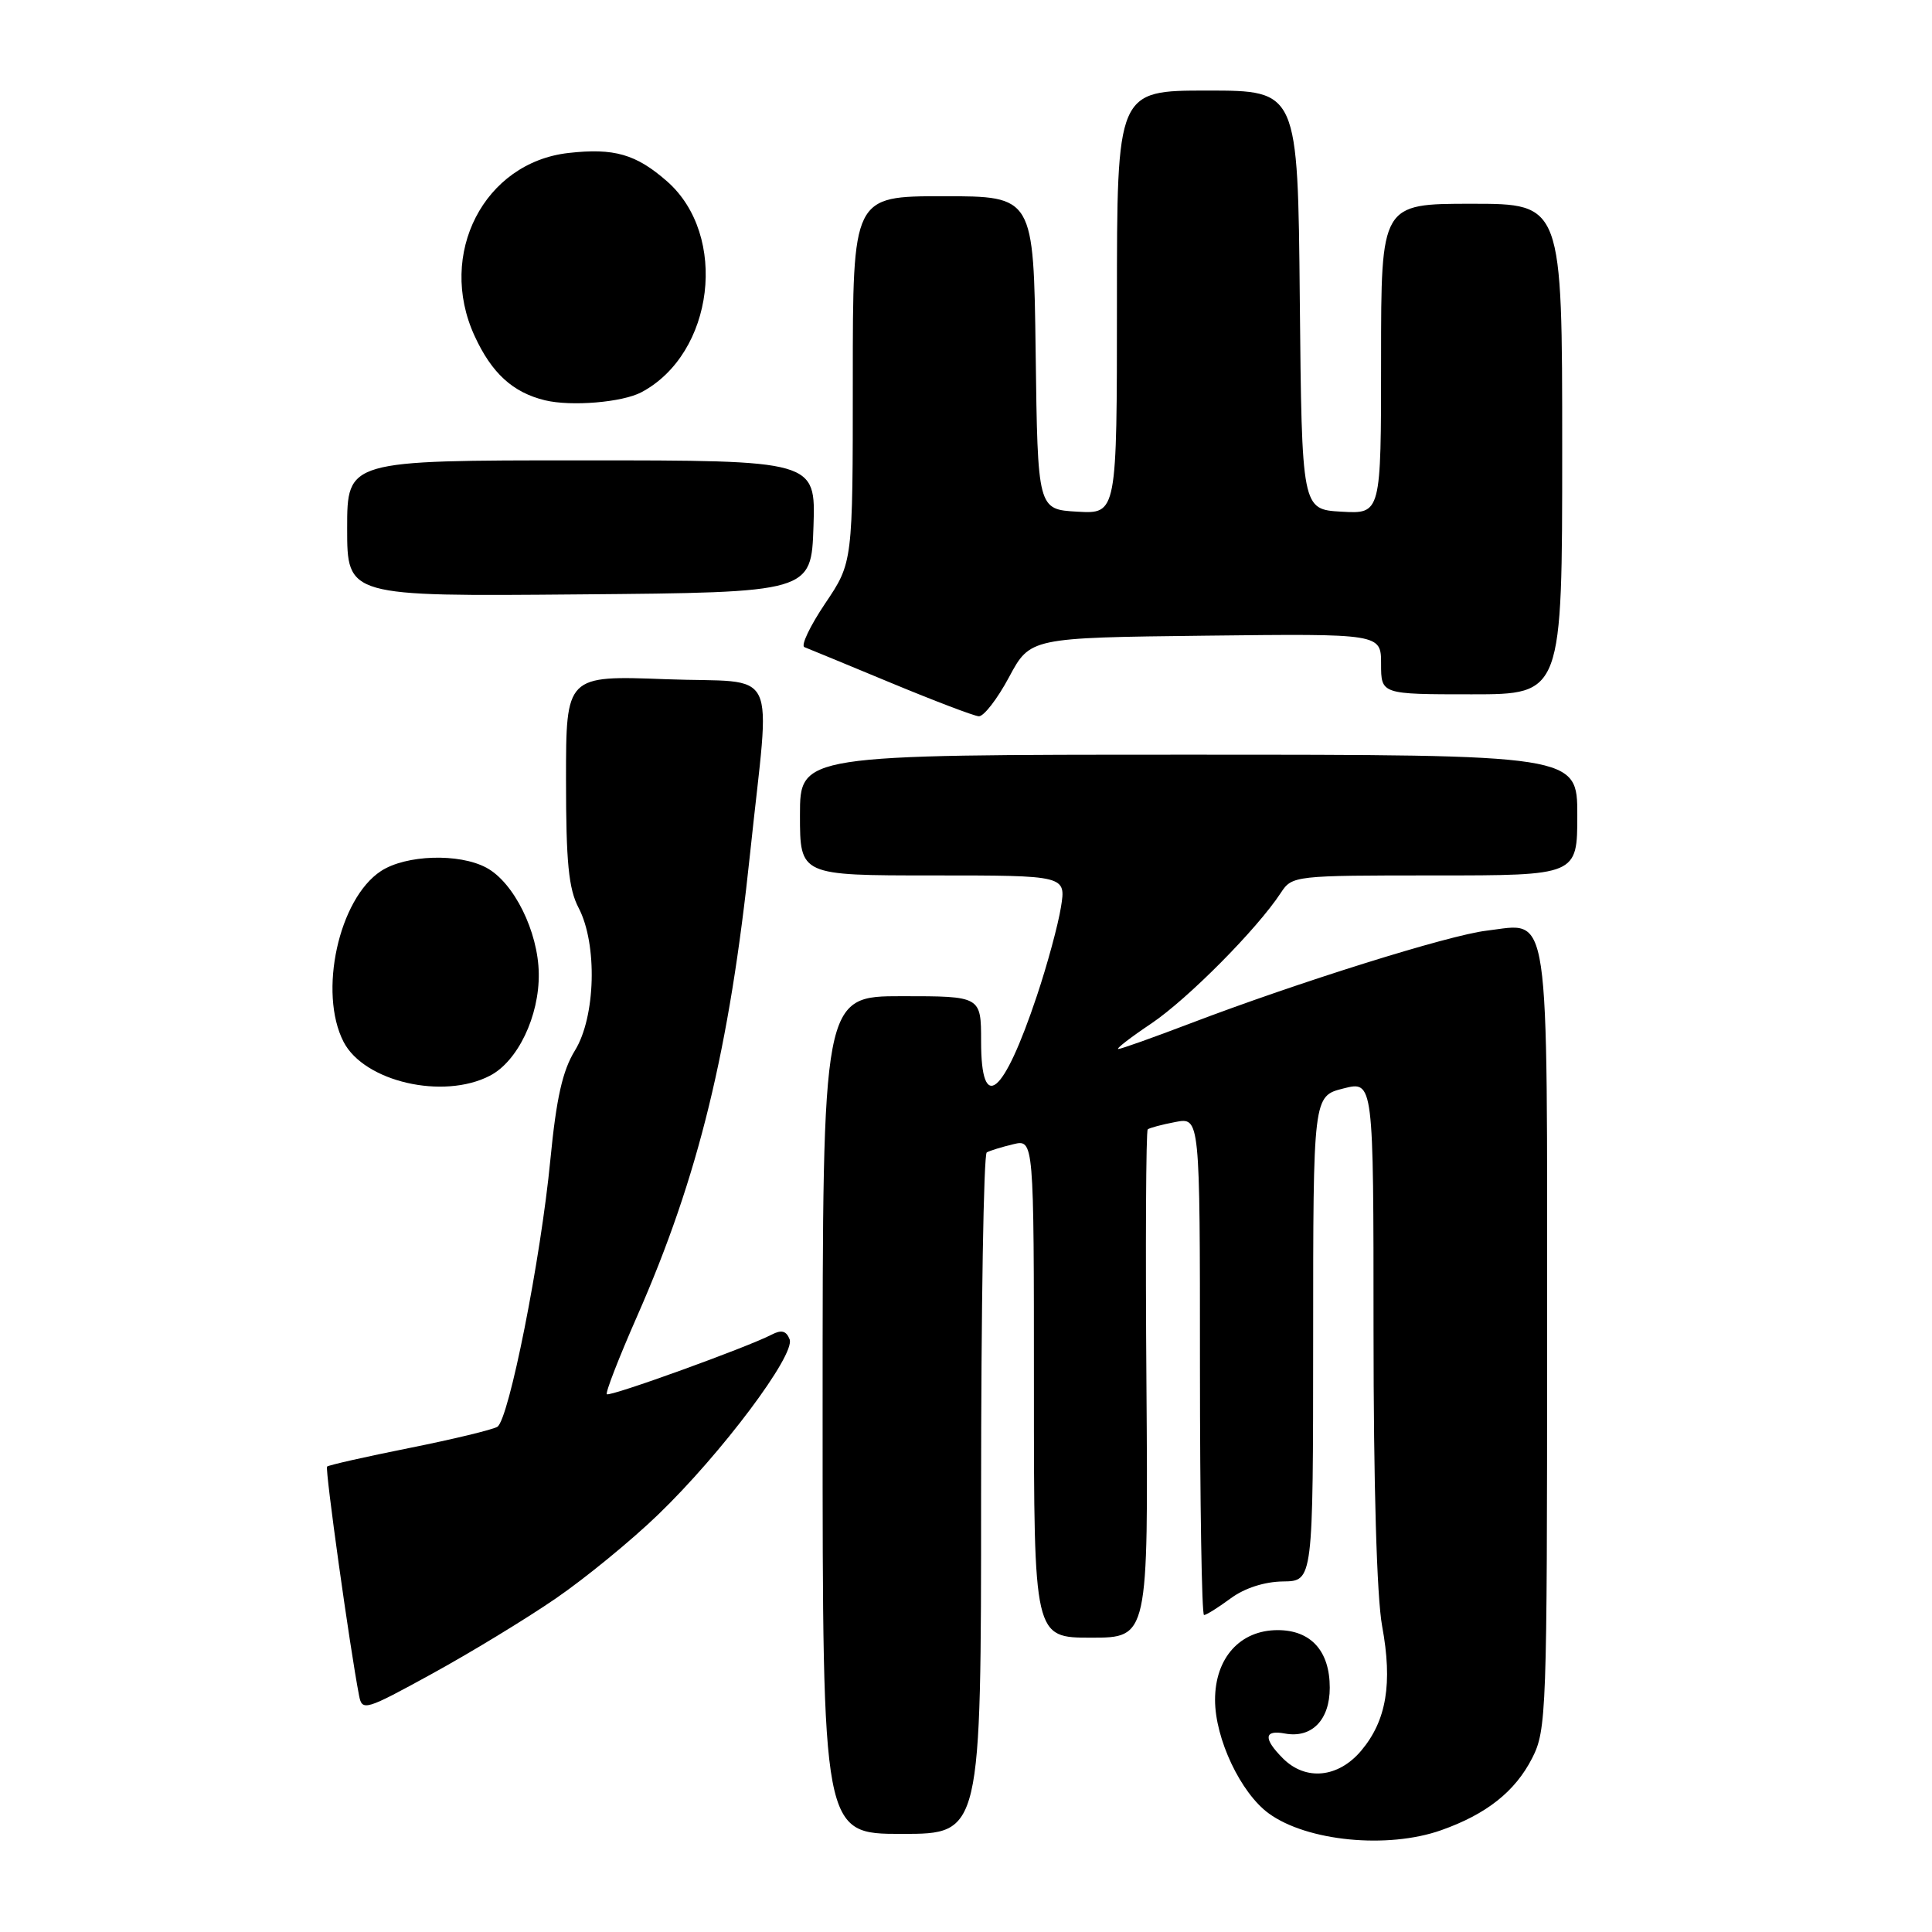 <?xml version="1.0" encoding="UTF-8" standalone="no"?>
<!DOCTYPE svg PUBLIC "-//W3C//DTD SVG 1.1//EN" "http://www.w3.org/Graphics/SVG/1.1/DTD/svg11.dtd" >
<svg xmlns="http://www.w3.org/2000/svg" xmlns:xlink="http://www.w3.org/1999/xlink" version="1.1" viewBox="0 0 256 256">
 <g >
 <path fill="currentColor"
d=" M 190.94 242.52 C 196.96 240.40 200.76 237.39 203.02 232.96 C 204.92 229.24 205.00 226.91 205.00 177.61 C 205.00 118.96 205.49 122.31 196.97 123.32 C 191.97 123.91 172.00 130.16 157.66 135.63 C 152.80 137.48 148.54 139.00 148.18 139.00 C 147.82 139.00 149.79 137.47 152.57 135.61 C 157.41 132.34 166.58 123.10 169.72 118.30 C 171.21 116.03 171.50 116.00 190.12 116.00 C 209.00 116.00 209.00 116.00 209.00 108.00 C 209.00 100.00 209.00 100.00 157.50 100.00 C 106.00 100.00 106.00 100.00 106.00 108.00 C 106.00 116.00 106.00 116.00 123.63 116.00 C 141.26 116.00 141.26 116.00 140.58 120.21 C 140.21 122.52 138.78 127.81 137.39 131.96 C 132.95 145.24 130.00 147.65 130.00 138.00 C 130.00 132.00 130.00 132.00 119.50 132.00 C 109.00 132.00 109.00 132.00 109.00 187.50 C 109.00 243.00 109.00 243.00 119.50 243.00 C 130.00 243.00 130.00 243.00 130.00 198.06 C 130.00 173.34 130.34 152.93 130.75 152.70 C 131.16 152.47 132.74 151.98 134.25 151.62 C 137.00 150.96 137.00 150.96 137.00 183.98 C 137.00 217.00 137.00 217.00 144.58 217.00 C 152.15 217.00 152.15 217.00 151.91 183.50 C 151.77 165.08 151.85 149.85 152.08 149.65 C 152.31 149.45 153.96 149.01 155.75 148.67 C 159.00 148.05 159.00 148.05 159.00 181.02 C 159.00 199.16 159.24 214.00 159.54 214.00 C 159.84 214.00 161.42 213.01 163.06 211.80 C 164.91 210.43 167.55 209.58 170.02 209.55 C 173.99 209.50 173.99 209.50 174.00 177.37 C 174.00 145.24 174.00 145.24 178.00 144.23 C 182.00 143.21 182.00 143.21 182.00 176.24 C 182.00 196.72 182.43 211.63 183.14 215.47 C 184.54 223.07 183.72 227.99 180.37 231.97 C 177.33 235.58 173.01 236.01 170.00 233.00 C 167.38 230.38 167.47 229.18 170.25 229.70 C 173.80 230.36 176.20 227.92 176.20 223.63 C 176.20 218.76 173.70 216.00 169.30 216.00 C 164.31 216.00 161.00 219.69 161.00 225.24 C 161.00 230.40 164.40 237.58 168.12 240.29 C 173.19 243.98 183.85 245.02 190.94 242.52 Z  M 73.62 211.82 C 77.54 209.13 83.65 204.13 87.19 200.71 C 95.58 192.63 105.41 179.52 104.63 177.47 C 104.19 176.34 103.55 176.17 102.26 176.84 C 99.07 178.51 80.79 185.12 80.41 184.74 C 80.20 184.54 82.01 179.89 84.42 174.41 C 92.56 155.91 96.66 139.08 99.40 113.00 C 102.07 87.59 103.52 90.58 88.25 90.00 C 75.00 89.50 75.00 89.50 75.00 103.30 C 75.00 114.26 75.34 117.76 76.67 120.30 C 79.18 125.10 78.93 134.75 76.18 139.20 C 74.54 141.86 73.72 145.50 72.93 153.63 C 71.65 166.90 67.43 188.11 65.90 189.06 C 65.28 189.44 60.03 190.71 54.23 191.87 C 48.43 193.03 43.53 194.14 43.34 194.33 C 43.04 194.63 46.36 218.38 47.58 224.68 C 47.98 226.76 48.40 226.64 57.25 221.78 C 62.34 218.99 69.70 214.51 73.62 211.82 Z  M 64.91 142.54 C 68.60 140.64 71.47 134.64 71.39 129.00 C 71.32 123.44 68.09 116.92 64.44 114.97 C 60.82 113.03 53.78 113.26 50.48 115.42 C 44.88 119.09 42.16 131.53 45.53 138.06 C 48.26 143.33 58.72 145.75 64.91 142.54 Z  M 133.69 89.75 C 136.50 84.50 136.50 84.50 159.75 84.23 C 183.00 83.96 183.00 83.96 183.00 87.98 C 183.00 92.00 183.00 92.00 195.00 92.00 C 207.00 92.00 207.00 92.00 207.00 59.50 C 207.00 27.00 207.00 27.00 195.00 27.00 C 183.00 27.00 183.00 27.00 183.00 47.55 C 183.00 68.10 183.00 68.10 177.75 67.80 C 172.50 67.50 172.50 67.50 172.23 39.75 C 171.97 12.00 171.97 12.00 159.98 12.00 C 148.00 12.00 148.00 12.00 148.00 40.05 C 148.00 68.10 148.00 68.10 142.75 67.80 C 137.50 67.50 137.50 67.50 137.23 46.75 C 136.96 26.00 136.96 26.00 124.98 26.00 C 113.00 26.00 113.00 26.00 113.00 50.26 C 113.00 74.53 113.00 74.53 109.34 79.96 C 107.33 82.95 106.09 85.55 106.59 85.75 C 107.09 85.94 112.22 88.06 118.00 90.46 C 123.78 92.86 129.03 94.86 129.69 94.91 C 130.34 94.96 132.14 92.64 133.69 89.75 Z  M 107.79 69.75 C 108.08 61.00 108.08 61.00 77.04 61.00 C 46.00 61.00 46.00 61.00 46.00 70.01 C 46.00 79.03 46.00 79.03 76.75 78.76 C 107.50 78.50 107.50 78.50 107.79 69.75 Z  M 85.00 51.97 C 94.64 46.84 96.54 31.19 88.39 24.03 C 84.27 20.42 81.37 19.59 75.33 20.27 C 64.14 21.53 57.90 33.66 62.88 44.50 C 65.15 49.45 67.94 52.00 72.21 53.04 C 75.68 53.88 82.47 53.32 85.00 51.97 Z "/>
</g>
</svg>